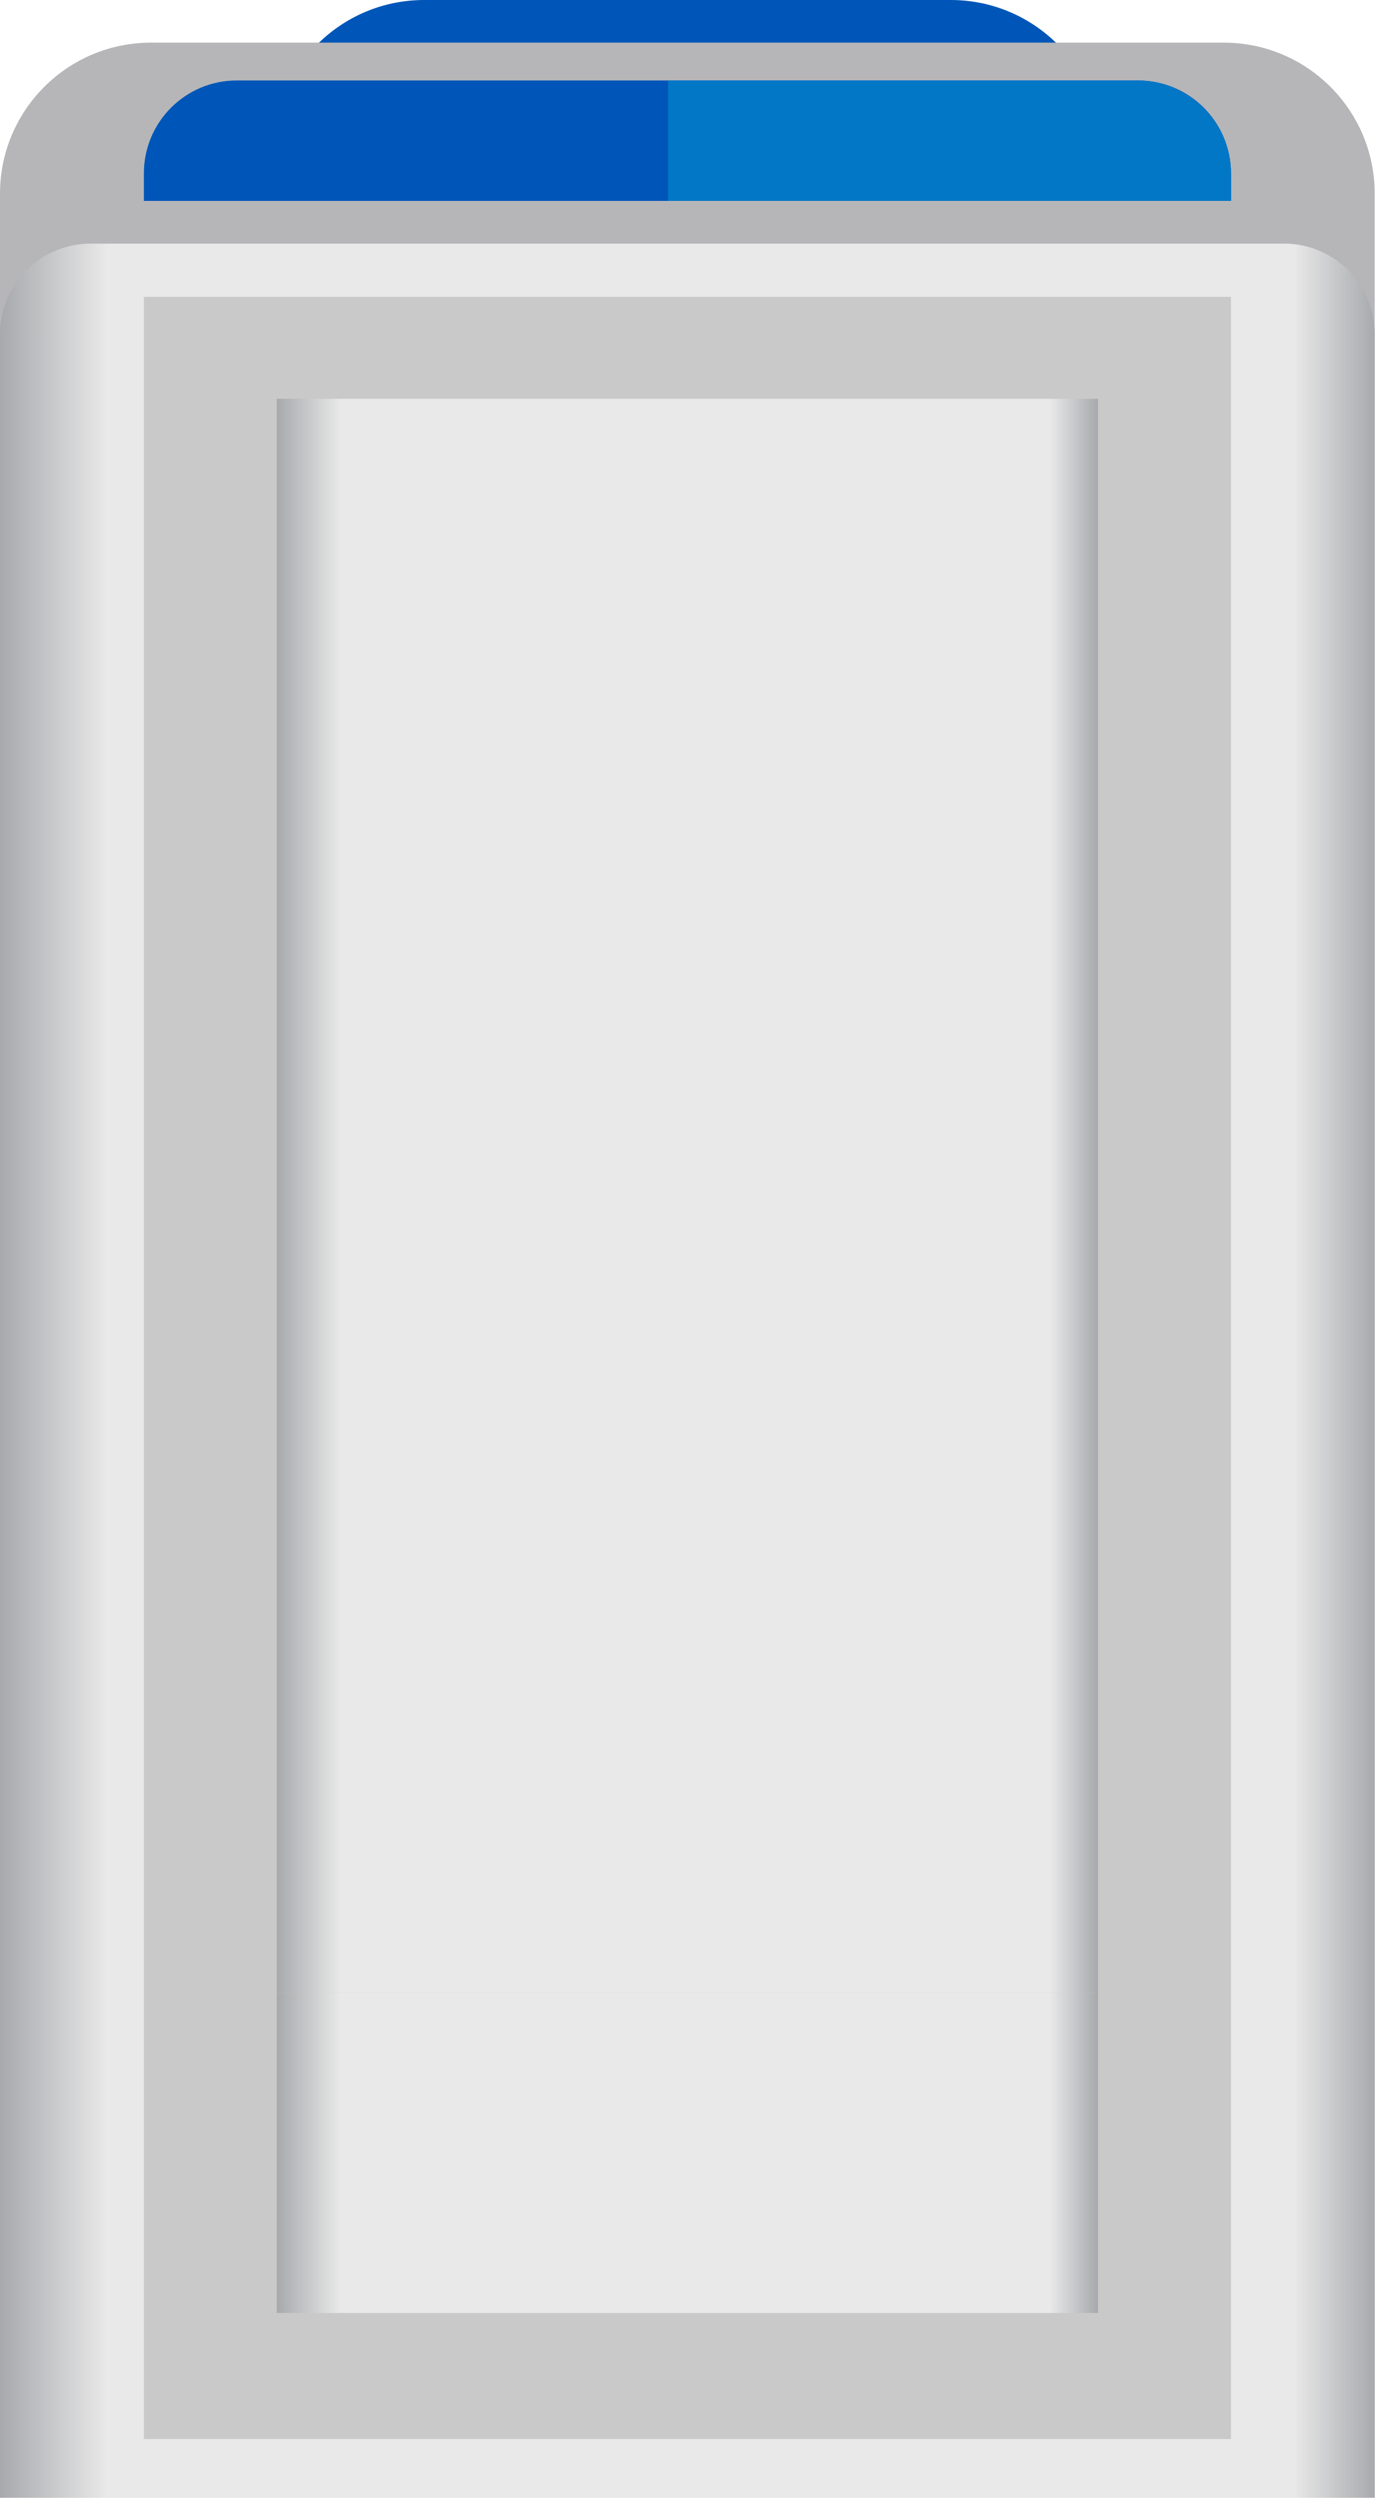 <svg width="131" height="238" viewBox="0 0 131 238" fill="none" xmlns="http://www.w3.org/2000/svg">
<path d="M104.892 14.377H26.005C26.005 6.433 32.448 6.10352e-05 40.382 6.10352e-05H90.515C98.449 6.10352e-05 104.892 6.433 104.892 14.377Z" fill="#0056B8"/>
<path d="M130.887 237.789H-9.15527e-05V18.436C-9.15527e-05 10.491 6.443 4.059 14.377 4.059H116.5C124.444 4.059 130.877 10.501 130.877 18.436V237.789H130.887Z" fill="#B6B6B8"/>
<path d="M117.19 19.126H13.698V16.498C13.698 11.618 17.655 7.661 22.535 7.661H108.353C113.233 7.661 117.19 11.618 117.19 16.498V19.126Z" fill="#0056B8"/>
<path d="M117.19 19.126H63.608V7.661H108.282C113.203 7.661 117.201 11.649 117.201 16.58V19.126H117.19Z" fill="#0277C6"/>
<path d="M130.887 237.789H-9.15527e-05V31.819C-9.15527e-05 27.05 3.866 23.195 8.624 23.195H122.253C127.022 23.195 130.877 27.06 130.877 31.819V237.789H130.887Z" fill="url(#paint0_linear_305_14134)"/>
<path d="M117.19 28.257H13.698V232.198H117.19V28.257Z" fill="#C9C9C9"/>
<path d="M104.537 37.968H26.35V68.437H104.537V37.968Z" fill="url(#paint1_linear_305_14134)"/>
<path d="M104.537 189.726H26.35V220.196H104.537V189.726Z" fill="url(#paint2_linear_305_14134)"/>
<path d="M104.537 68.427H26.35V189.726H104.537V68.427Z" fill="url(#paint3_linear_305_14134)"/>
<defs>
<linearGradient id="paint0_linear_305_14134" x1="0.004" y1="130.488" x2="130.891" y2="130.488" gradientUnits="userSpaceOnUse">
<stop stop-color="#A7A9AC"/>
<stop offset="0.078" stop-color="#E9E9E9"/>
<stop offset="0.941" stop-color="#E9E9E9"/>
<stop offset="1" stop-color="#A7A9AC"/>
</linearGradient>
<linearGradient id="paint1_linear_305_14134" x1="26.355" y1="53.198" x2="104.54" y2="53.198" gradientUnits="userSpaceOnUse">
<stop stop-color="#A7A9AC"/>
<stop offset="0.078" stop-color="#E9E9E9"/>
<stop offset="0.941" stop-color="#E9E9E9"/>
<stop offset="1" stop-color="#A7A9AC"/>
</linearGradient>
<linearGradient id="paint2_linear_305_14134" x1="26.355" y1="204.962" x2="104.54" y2="204.962" gradientUnits="userSpaceOnUse">
<stop stop-color="#A7A9AC"/>
<stop offset="0.078" stop-color="#E9E9E9"/>
<stop offset="0.941" stop-color="#E9E9E9"/>
<stop offset="1" stop-color="#A7A9AC"/>
</linearGradient>
<linearGradient id="paint3_linear_305_14134" x1="26.355" y1="129.08" x2="104.54" y2="129.08" gradientUnits="userSpaceOnUse">
<stop stop-color="#A7A9AC"/>
<stop offset="0.078" stop-color="#E9E9E9"/>
<stop offset="0.941" stop-color="#E9E9E9"/>
<stop offset="1" stop-color="#A7A9AC"/>
</linearGradient>
</defs>
</svg>

